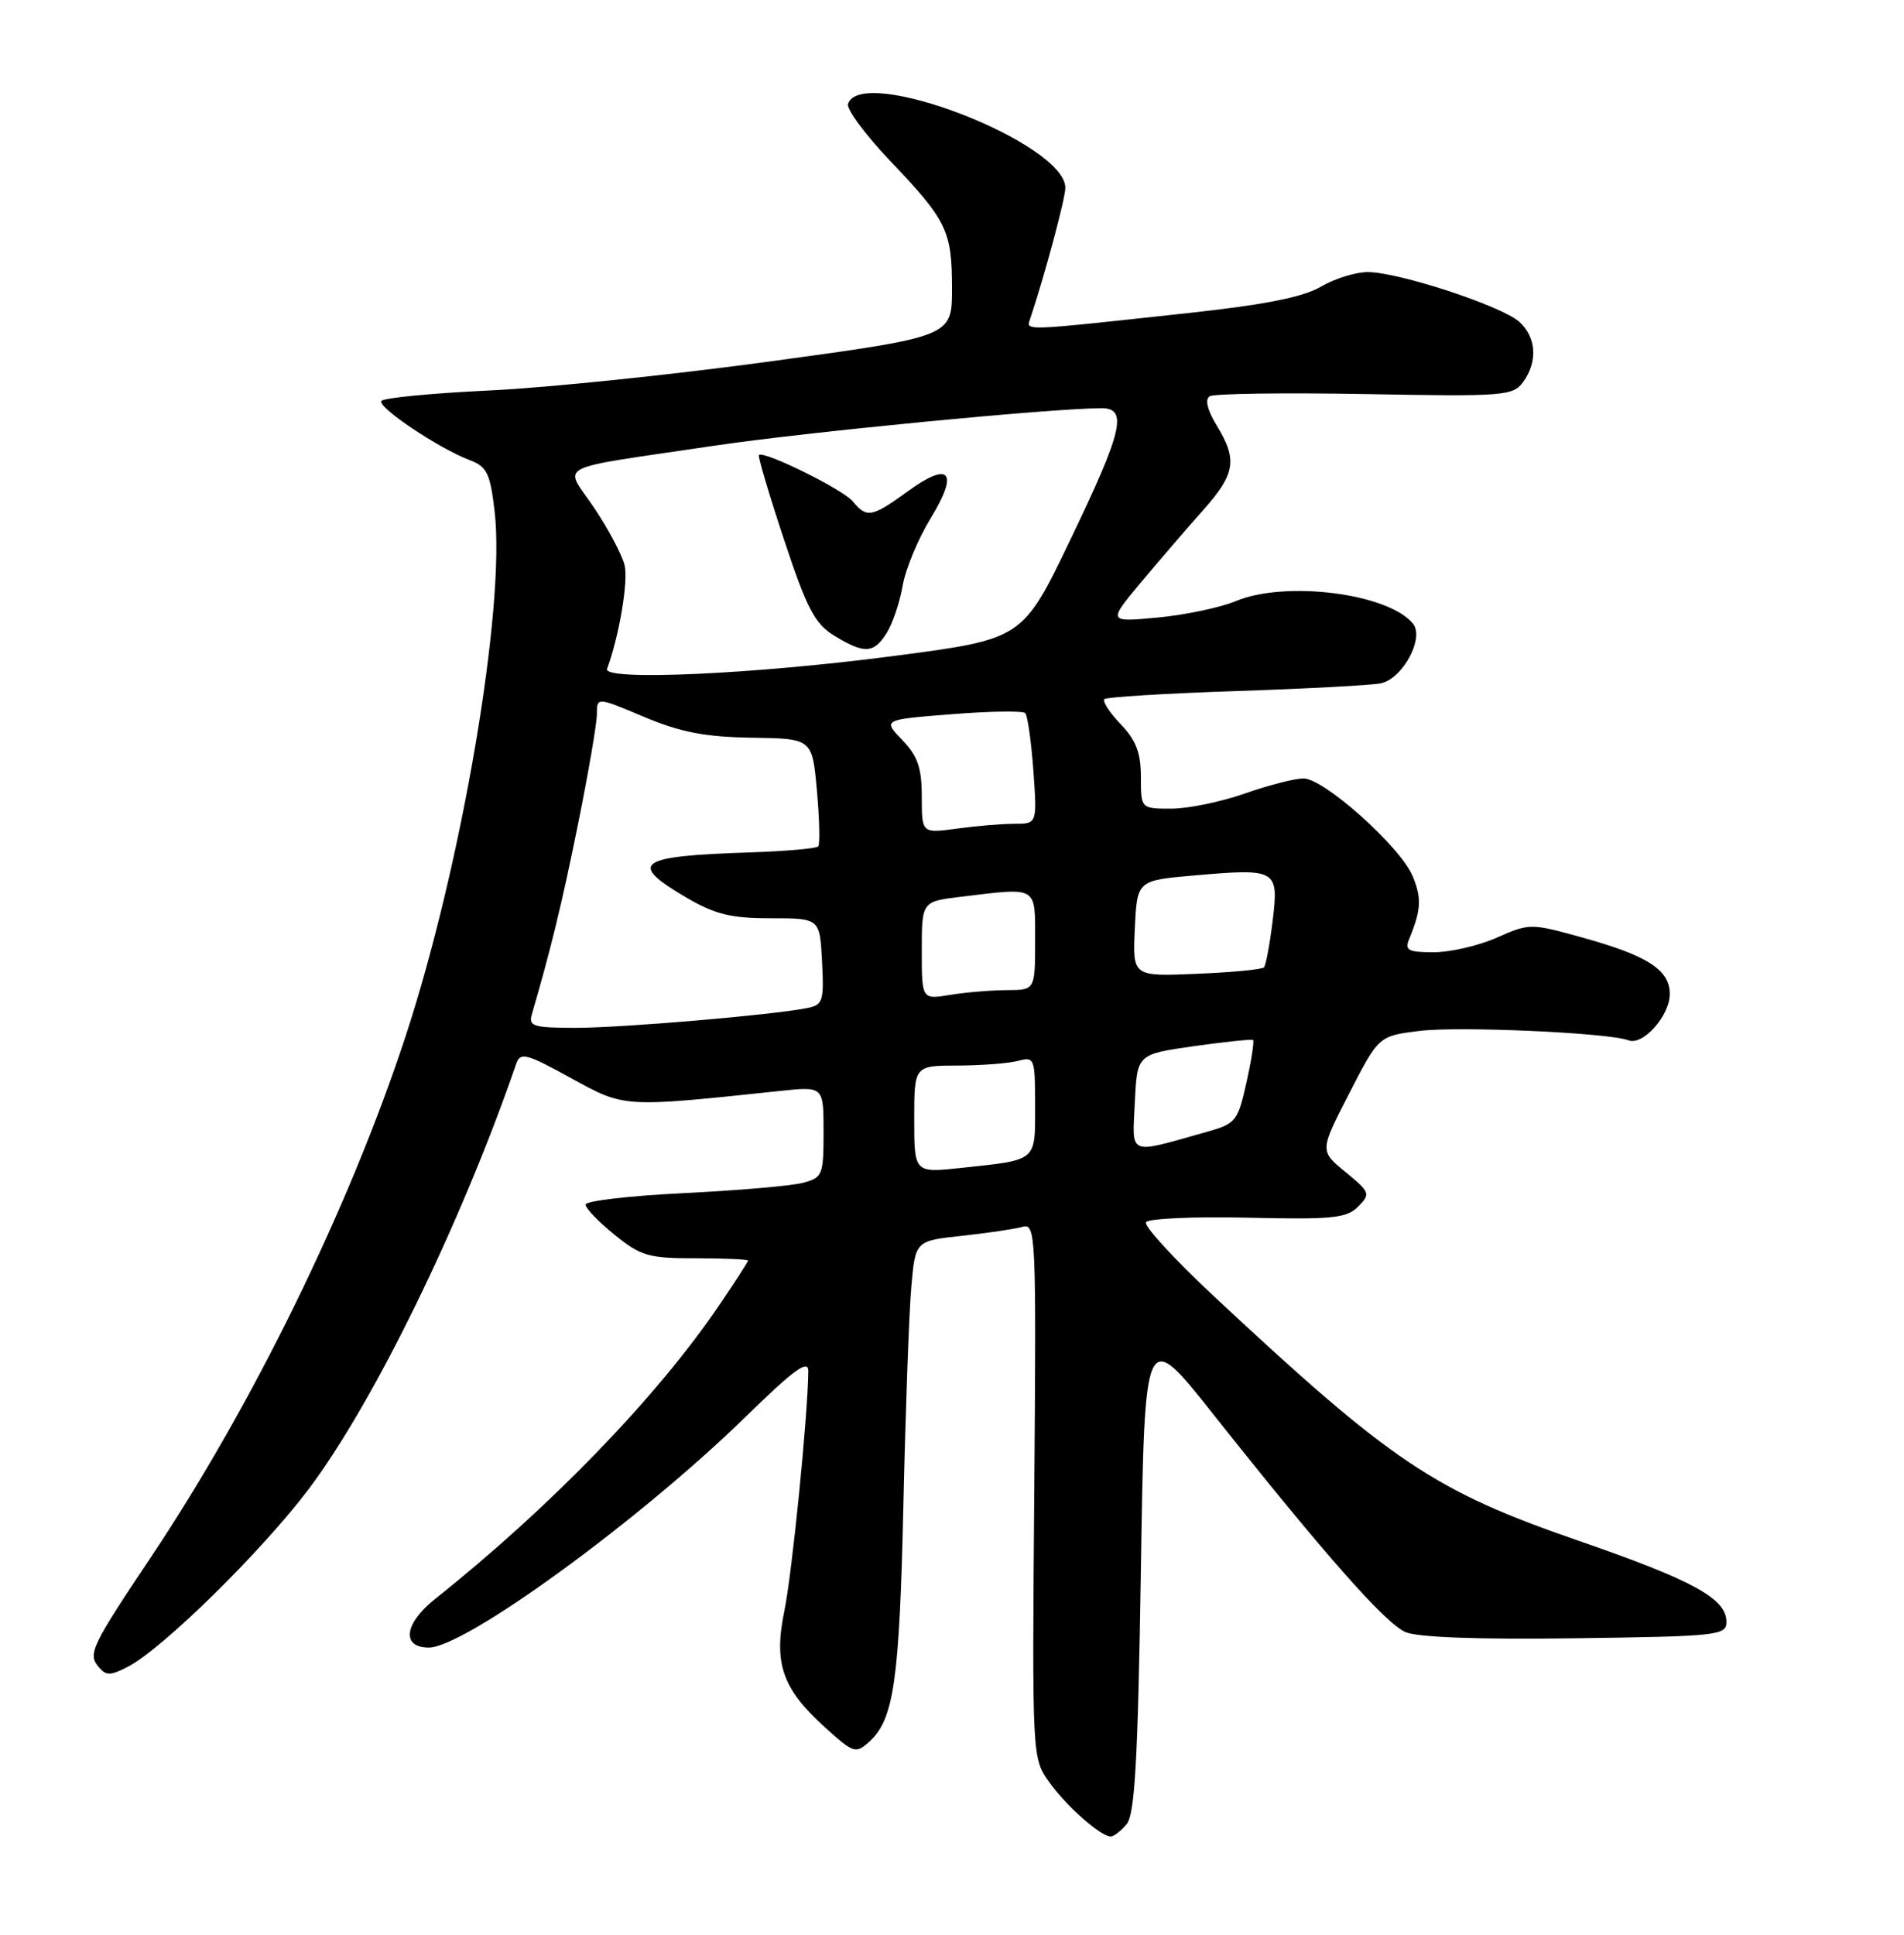 <?xml version="1.0" encoding="UTF-8" standalone="no"?>
<!DOCTYPE svg PUBLIC "-//W3C//DTD SVG 1.1//EN" "http://www.w3.org/Graphics/SVG/1.1/DTD/svg11.dtd" >
<svg xmlns="http://www.w3.org/2000/svg" xmlns:xlink="http://www.w3.org/1999/xlink" version="1.1" viewBox="0 0 252 256">
 <g >
 <path fill="currentColor"
d=" M 149.13 241.35 C 150.20 240.05 150.61 232.77 151.00 207.69 C 151.50 175.67 151.50 175.67 160.55 187.09 C 175.23 205.60 183.33 214.78 186.01 215.95 C 187.63 216.65 195.62 216.95 208.51 216.77 C 227.36 216.52 228.50 216.39 228.50 214.61 C 228.50 211.52 224.14 209.13 208.96 203.88 C 189.81 197.26 184.26 193.54 160.71 171.56 C 155.44 166.64 151.37 162.21 151.67 161.72 C 151.98 161.23 158.03 160.96 165.12 161.12 C 176.35 161.38 178.24 161.19 179.76 159.65 C 181.42 157.97 181.34 157.75 178.08 155.08 C 174.66 152.28 174.66 152.28 178.57 144.68 C 182.48 137.08 182.48 137.08 187.85 136.41 C 193.08 135.76 212.92 136.65 215.53 137.65 C 217.45 138.39 221.00 134.40 221.00 131.52 C 221.00 128.33 218.09 126.45 209.39 124.04 C 202.59 122.15 202.44 122.16 198.12 124.06 C 195.72 125.13 191.95 126.00 189.77 126.00 C 186.37 126.00 185.89 125.74 186.51 124.25 C 188.10 120.39 188.18 118.86 186.98 115.95 C 185.37 112.06 175.25 103.00 172.52 103.00 C 171.37 103.00 167.87 103.90 164.74 105.00 C 161.61 106.10 157.24 107.00 155.02 107.00 C 151.00 107.00 151.00 107.00 151.00 102.80 C 151.00 99.62 150.36 97.94 148.32 95.82 C 146.85 94.28 145.88 92.79 146.16 92.51 C 146.44 92.23 154.28 91.75 163.58 91.44 C 172.89 91.13 181.50 90.67 182.73 90.42 C 185.65 89.83 188.58 84.40 187.00 82.50 C 183.68 78.50 170.14 76.79 163.55 79.54 C 161.51 80.39 156.87 81.37 153.23 81.71 C 146.61 82.33 146.61 82.33 151.05 77.01 C 153.50 74.09 157.19 69.80 159.25 67.49 C 163.51 62.70 163.81 60.84 161.03 56.29 C 159.78 54.23 159.45 52.84 160.11 52.43 C 160.68 52.08 169.93 51.95 180.66 52.14 C 199.03 52.48 200.24 52.39 201.58 50.56 C 203.55 47.86 203.35 44.63 201.08 42.58 C 198.77 40.49 185.09 36.00 181.02 36.00 C 179.42 36.00 176.63 36.87 174.81 37.94 C 172.44 39.33 167.36 40.33 157.00 41.45 C 134.73 43.86 135.80 43.83 136.39 42.06 C 138.32 36.25 141.00 26.26 141.00 24.86 C 141.00 18.93 113.97 8.49 112.24 13.75 C 112.02 14.44 114.51 17.81 117.78 21.25 C 125.36 29.21 126.00 30.53 126.00 38.20 C 126.00 44.53 126.00 44.53 102.25 47.78 C 89.19 49.57 72.30 51.32 64.71 51.67 C 57.13 52.03 50.72 52.65 50.47 53.06 C 49.95 53.89 58.09 59.34 62.14 60.87 C 64.46 61.75 64.87 62.60 65.47 67.72 C 66.93 80.33 61.11 114.53 53.65 137.21 C 46.22 159.78 33.45 185.88 20.00 206.00 C 12.10 217.81 11.61 218.83 13.03 220.54 C 14.04 221.75 14.58 221.75 16.94 220.53 C 21.52 218.16 34.66 205.25 40.85 197.04 C 49.46 185.61 61.01 161.95 68.33 140.75 C 68.87 139.19 69.65 139.39 75.54 142.63 C 82.72 146.58 82.34 146.56 103.25 144.35 C 109.00 143.74 109.00 143.74 109.00 149.76 C 109.00 155.49 108.87 155.82 106.25 156.51 C 104.74 156.91 97.65 157.52 90.50 157.87 C 83.35 158.22 77.50 158.90 77.50 159.39 C 77.50 159.88 79.23 161.68 81.35 163.39 C 84.82 166.20 85.86 166.50 92.10 166.49 C 95.89 166.49 99.00 166.63 99.00 166.80 C 99.00 166.97 97.26 169.67 95.12 172.80 C 86.86 184.95 72.77 199.49 57.56 211.59 C 53.49 214.83 53.10 218.00 56.76 218.00 C 61.53 218.00 84.60 201.20 98.61 187.54 C 105.11 181.19 107.00 179.82 106.98 181.42 C 106.94 187.15 104.84 208.15 103.82 213.10 C 102.37 220.11 103.53 223.44 109.20 228.57 C 113.00 232.00 113.26 232.08 115.08 230.43 C 118.31 227.50 119.05 222.32 119.57 199.00 C 119.85 186.62 120.31 173.73 120.61 170.34 C 121.14 164.18 121.14 164.18 127.32 163.52 C 130.72 163.15 134.33 162.62 135.34 162.33 C 137.10 161.83 137.16 163.26 136.89 197.22 C 136.60 232.50 136.61 232.64 138.84 235.77 C 141.12 238.97 145.67 243.00 147.01 243.00 C 147.42 243.00 148.37 242.26 149.13 241.35 Z  M 121.00 148.10 C 121.00 141.00 121.00 141.00 126.75 140.99 C 129.91 140.98 133.51 140.70 134.75 140.37 C 136.92 139.79 137.00 140.01 137.00 146.32 C 137.00 153.75 137.36 153.44 127.25 154.53 C 121.00 155.20 121.00 155.20 121.00 148.10 Z  M 150.20 145.87 C 150.50 139.50 150.50 139.50 158.00 138.43 C 162.12 137.85 165.65 137.48 165.84 137.61 C 166.03 137.74 165.63 140.27 164.97 143.24 C 163.82 148.38 163.57 148.69 159.63 149.79 C 149.15 152.74 149.86 153.03 150.20 145.87 Z  M 70.38 134.25 C 72.94 125.46 74.33 119.75 76.49 109.11 C 77.87 102.30 79.00 95.71 79.00 94.48 C 79.00 92.23 79.00 92.23 85.25 94.86 C 90.09 96.89 93.31 97.51 99.50 97.61 C 107.50 97.73 107.50 97.73 108.12 104.61 C 108.46 108.40 108.54 111.72 108.29 112.00 C 108.04 112.28 103.93 112.63 99.17 112.79 C 84.36 113.27 83.06 114.19 90.75 118.71 C 94.63 120.99 96.69 121.50 102.00 121.50 C 108.50 121.50 108.50 121.50 108.80 127.22 C 109.07 132.50 108.92 132.97 106.80 133.39 C 102.17 134.31 82.32 136.00 76.18 136.00 C 70.64 136.00 69.93 135.79 70.38 134.25 Z  M 122.00 125.77 C 122.00 119.28 122.00 119.28 127.25 118.65 C 137.45 117.42 137.00 117.15 137.00 124.50 C 137.00 131.00 137.00 131.00 133.25 131.01 C 131.19 131.02 127.81 131.30 125.75 131.64 C 122.00 132.26 122.00 132.26 122.00 125.77 Z  M 150.20 122.85 C 150.50 116.50 150.50 116.50 158.00 115.84 C 169.01 114.88 169.26 115.03 168.44 121.84 C 168.06 124.95 167.54 127.72 167.29 128.00 C 167.04 128.28 163.02 128.66 158.37 128.85 C 149.90 129.21 149.90 129.21 150.20 122.85 Z  M 122.00 105.44 C 122.00 101.61 121.47 100.05 119.42 97.92 C 116.84 95.22 116.84 95.22 125.98 94.50 C 131.00 94.10 135.37 94.04 135.69 94.35 C 136.00 94.67 136.49 98.09 136.77 101.96 C 137.27 109.00 137.27 109.00 134.27 109.00 C 132.63 109.00 129.19 109.29 126.64 109.64 C 122.00 110.27 122.00 110.27 122.00 105.44 Z  M 80.35 88.50 C 81.96 84.14 83.18 76.87 82.66 74.77 C 82.31 73.37 80.49 69.95 78.62 67.17 C 74.63 61.24 72.74 62.22 94.50 58.98 C 106.54 57.19 138.88 54.05 145.75 54.01 C 149.31 53.99 148.60 56.99 141.67 71.40 C 135.35 84.56 135.35 84.56 118.42 86.78 C 99.84 89.22 79.74 90.13 80.35 88.50 Z  M 117.36 83.75 C 118.14 82.51 119.09 79.70 119.47 77.50 C 119.85 75.30 121.51 71.30 123.15 68.62 C 126.94 62.44 125.73 60.96 120.19 64.98 C 115.37 68.47 114.73 68.59 112.87 66.34 C 111.57 64.76 101.08 59.59 100.45 60.21 C 100.29 60.38 101.78 65.41 103.76 71.38 C 106.81 80.58 107.84 82.54 110.43 84.12 C 114.42 86.55 115.65 86.48 117.36 83.75 Z "/>
</g>
</svg>